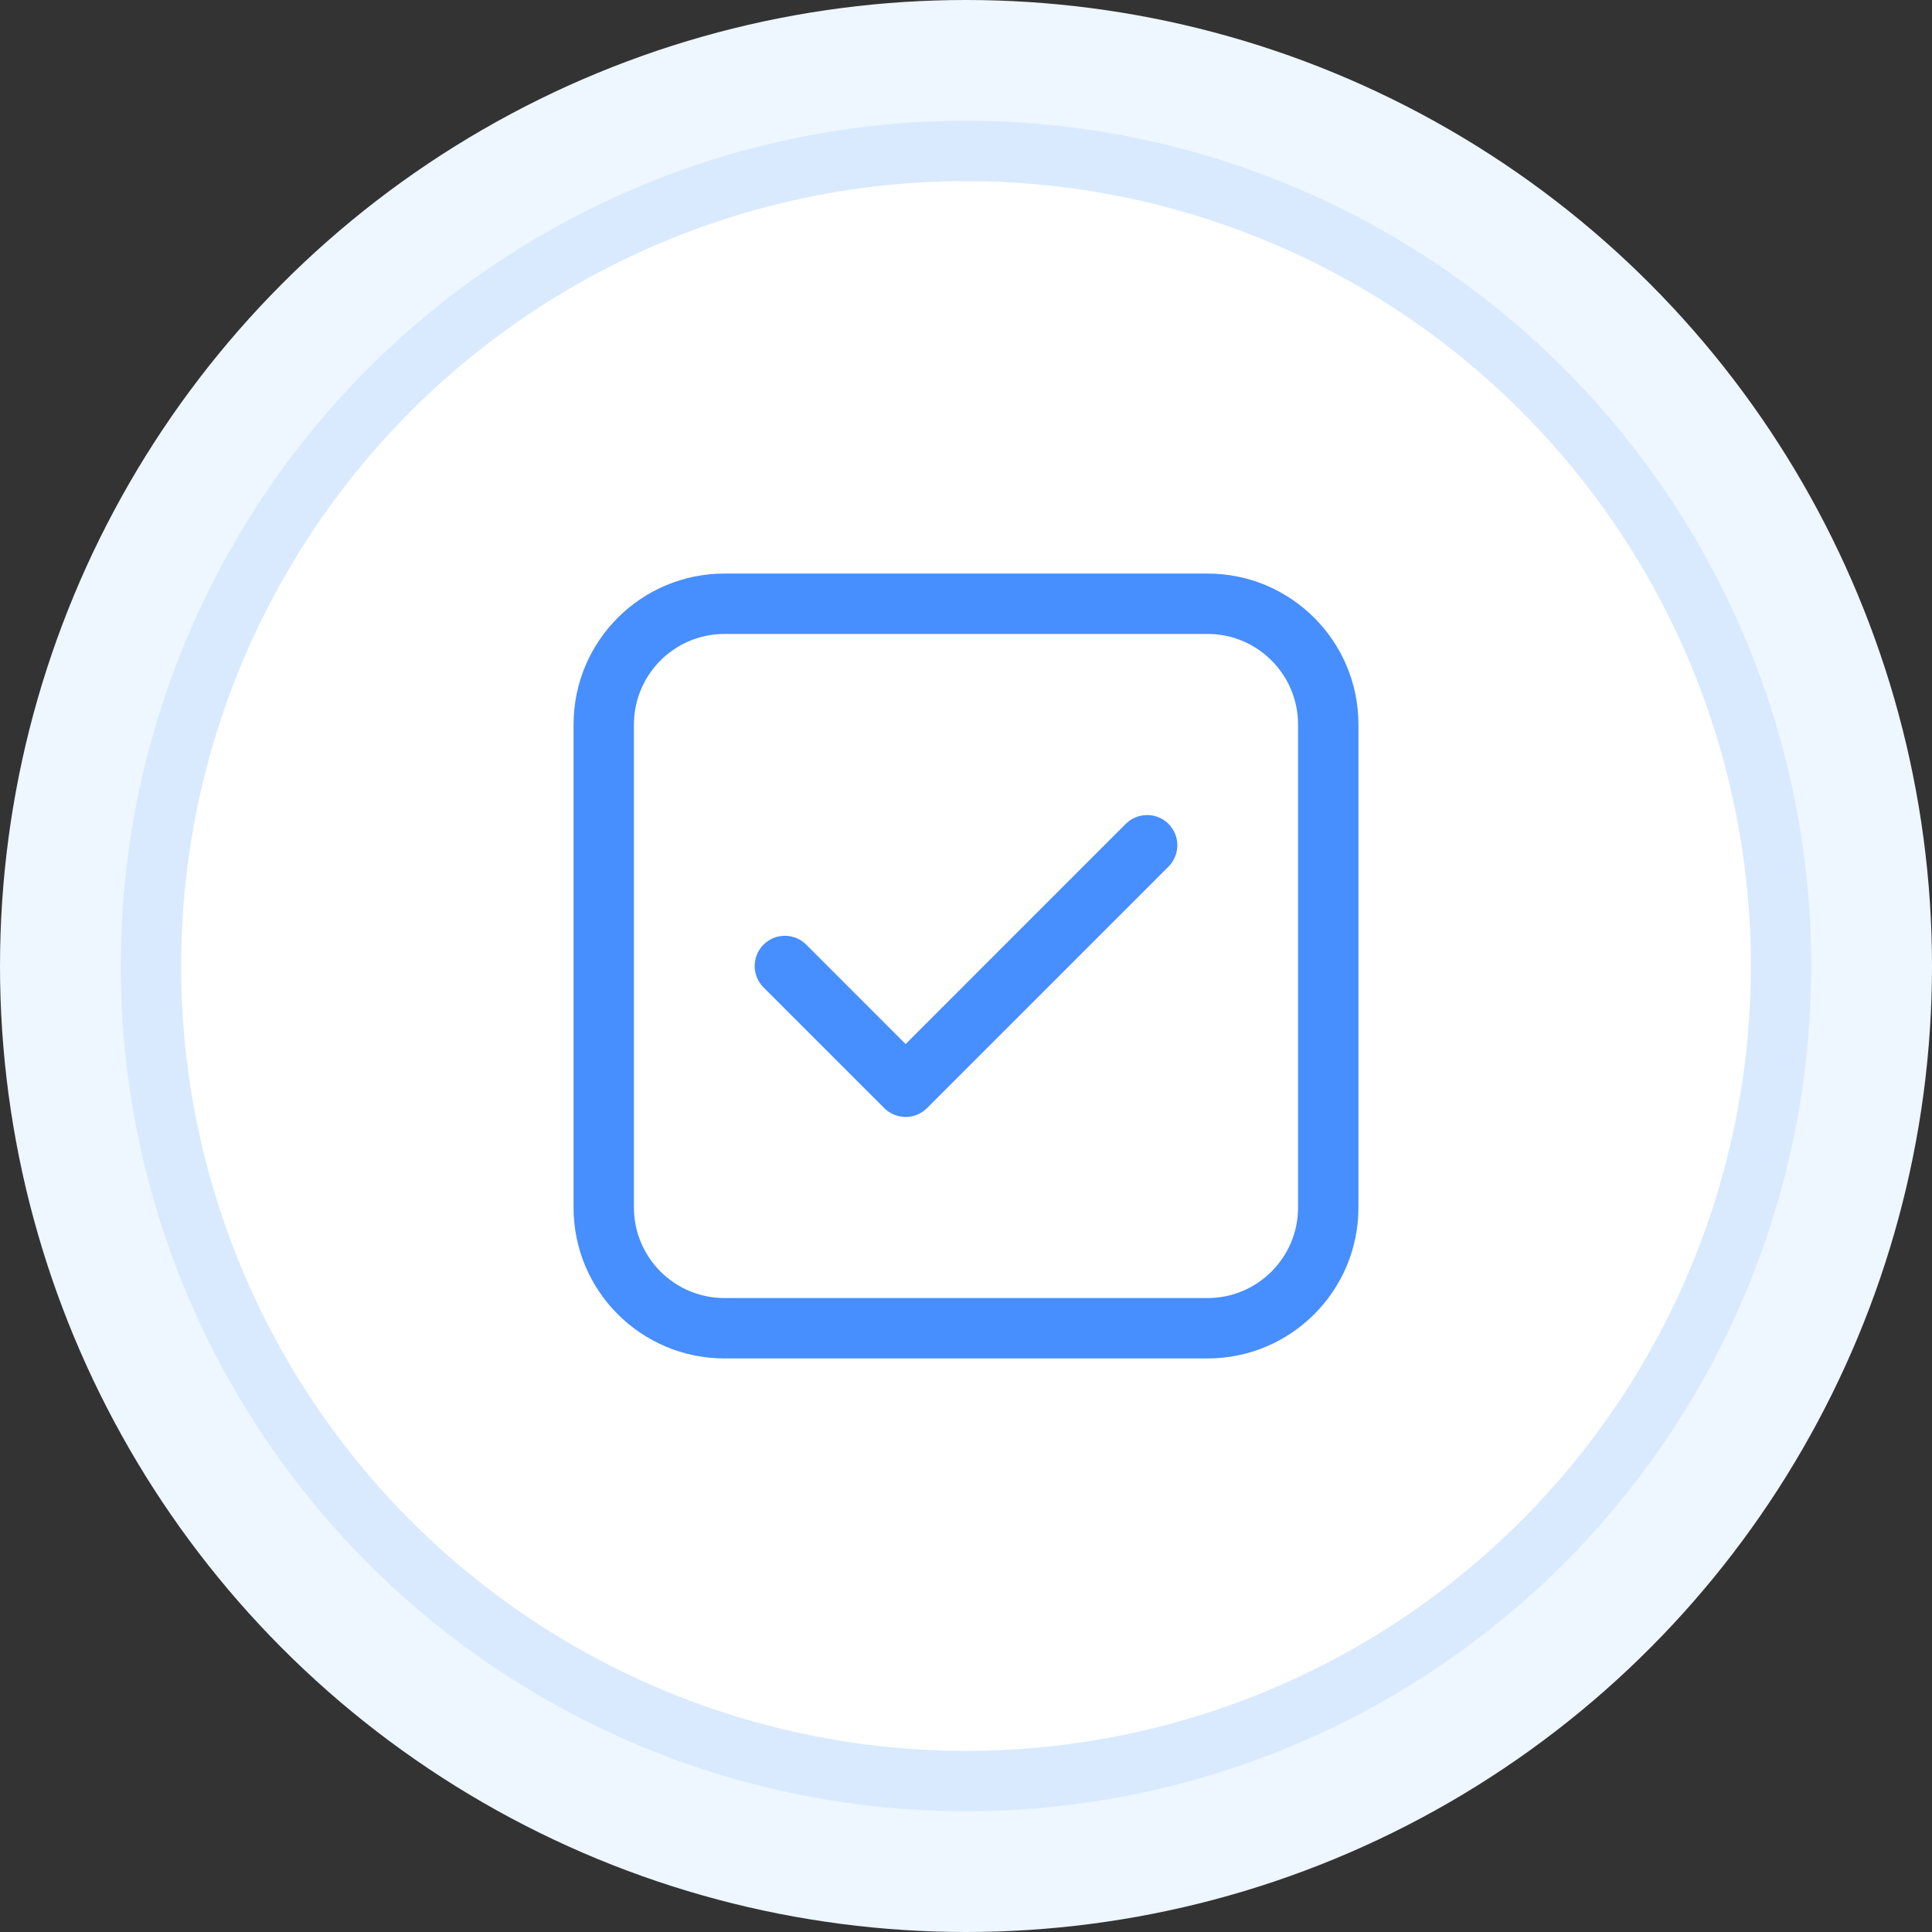 <svg width="32" height="32" viewBox="0 0 32 32" fill="none" xmlns="http://www.w3.org/2000/svg">
<rect x="0" y="0" width="32" height="32" fill="#333333" stroke="none"/>
<circle cx="16" cy="16" r="16" fill="#EEF6FF"/>
<circle cx="16" cy="16" r="13.5" fill="white" stroke="#D9EAFF"/>
<path opacity="0.9" fill-rule="evenodd" clip-rule="evenodd" d="M12 9.5C10.619 9.5 9.5 10.619 9.5 12L9.5 20C9.5 21.381 10.619 22.5 12 22.5H20C21.381 22.5 22.5 21.381 22.5 20V12C22.5 10.619 21.381 9.5 20 9.5L12 9.5ZM10.5 12C10.5 11.172 11.172 10.5 12 10.5L20 10.5C20.828 10.5 21.5 11.172 21.5 12V20C21.5 20.828 20.828 21.5 20 21.5H12C11.172 21.5 10.5 20.828 10.5 20L10.5 12ZM19.354 14.354C19.549 14.158 19.549 13.842 19.354 13.646C19.158 13.451 18.842 13.451 18.646 13.646L15 17.293L13.354 15.646C13.158 15.451 12.842 15.451 12.646 15.646C12.451 15.842 12.451 16.158 12.646 16.354L14.646 18.354C14.842 18.549 15.158 18.549 15.354 18.354L19.354 14.354Z" fill="#3382FF"/>
</svg>
